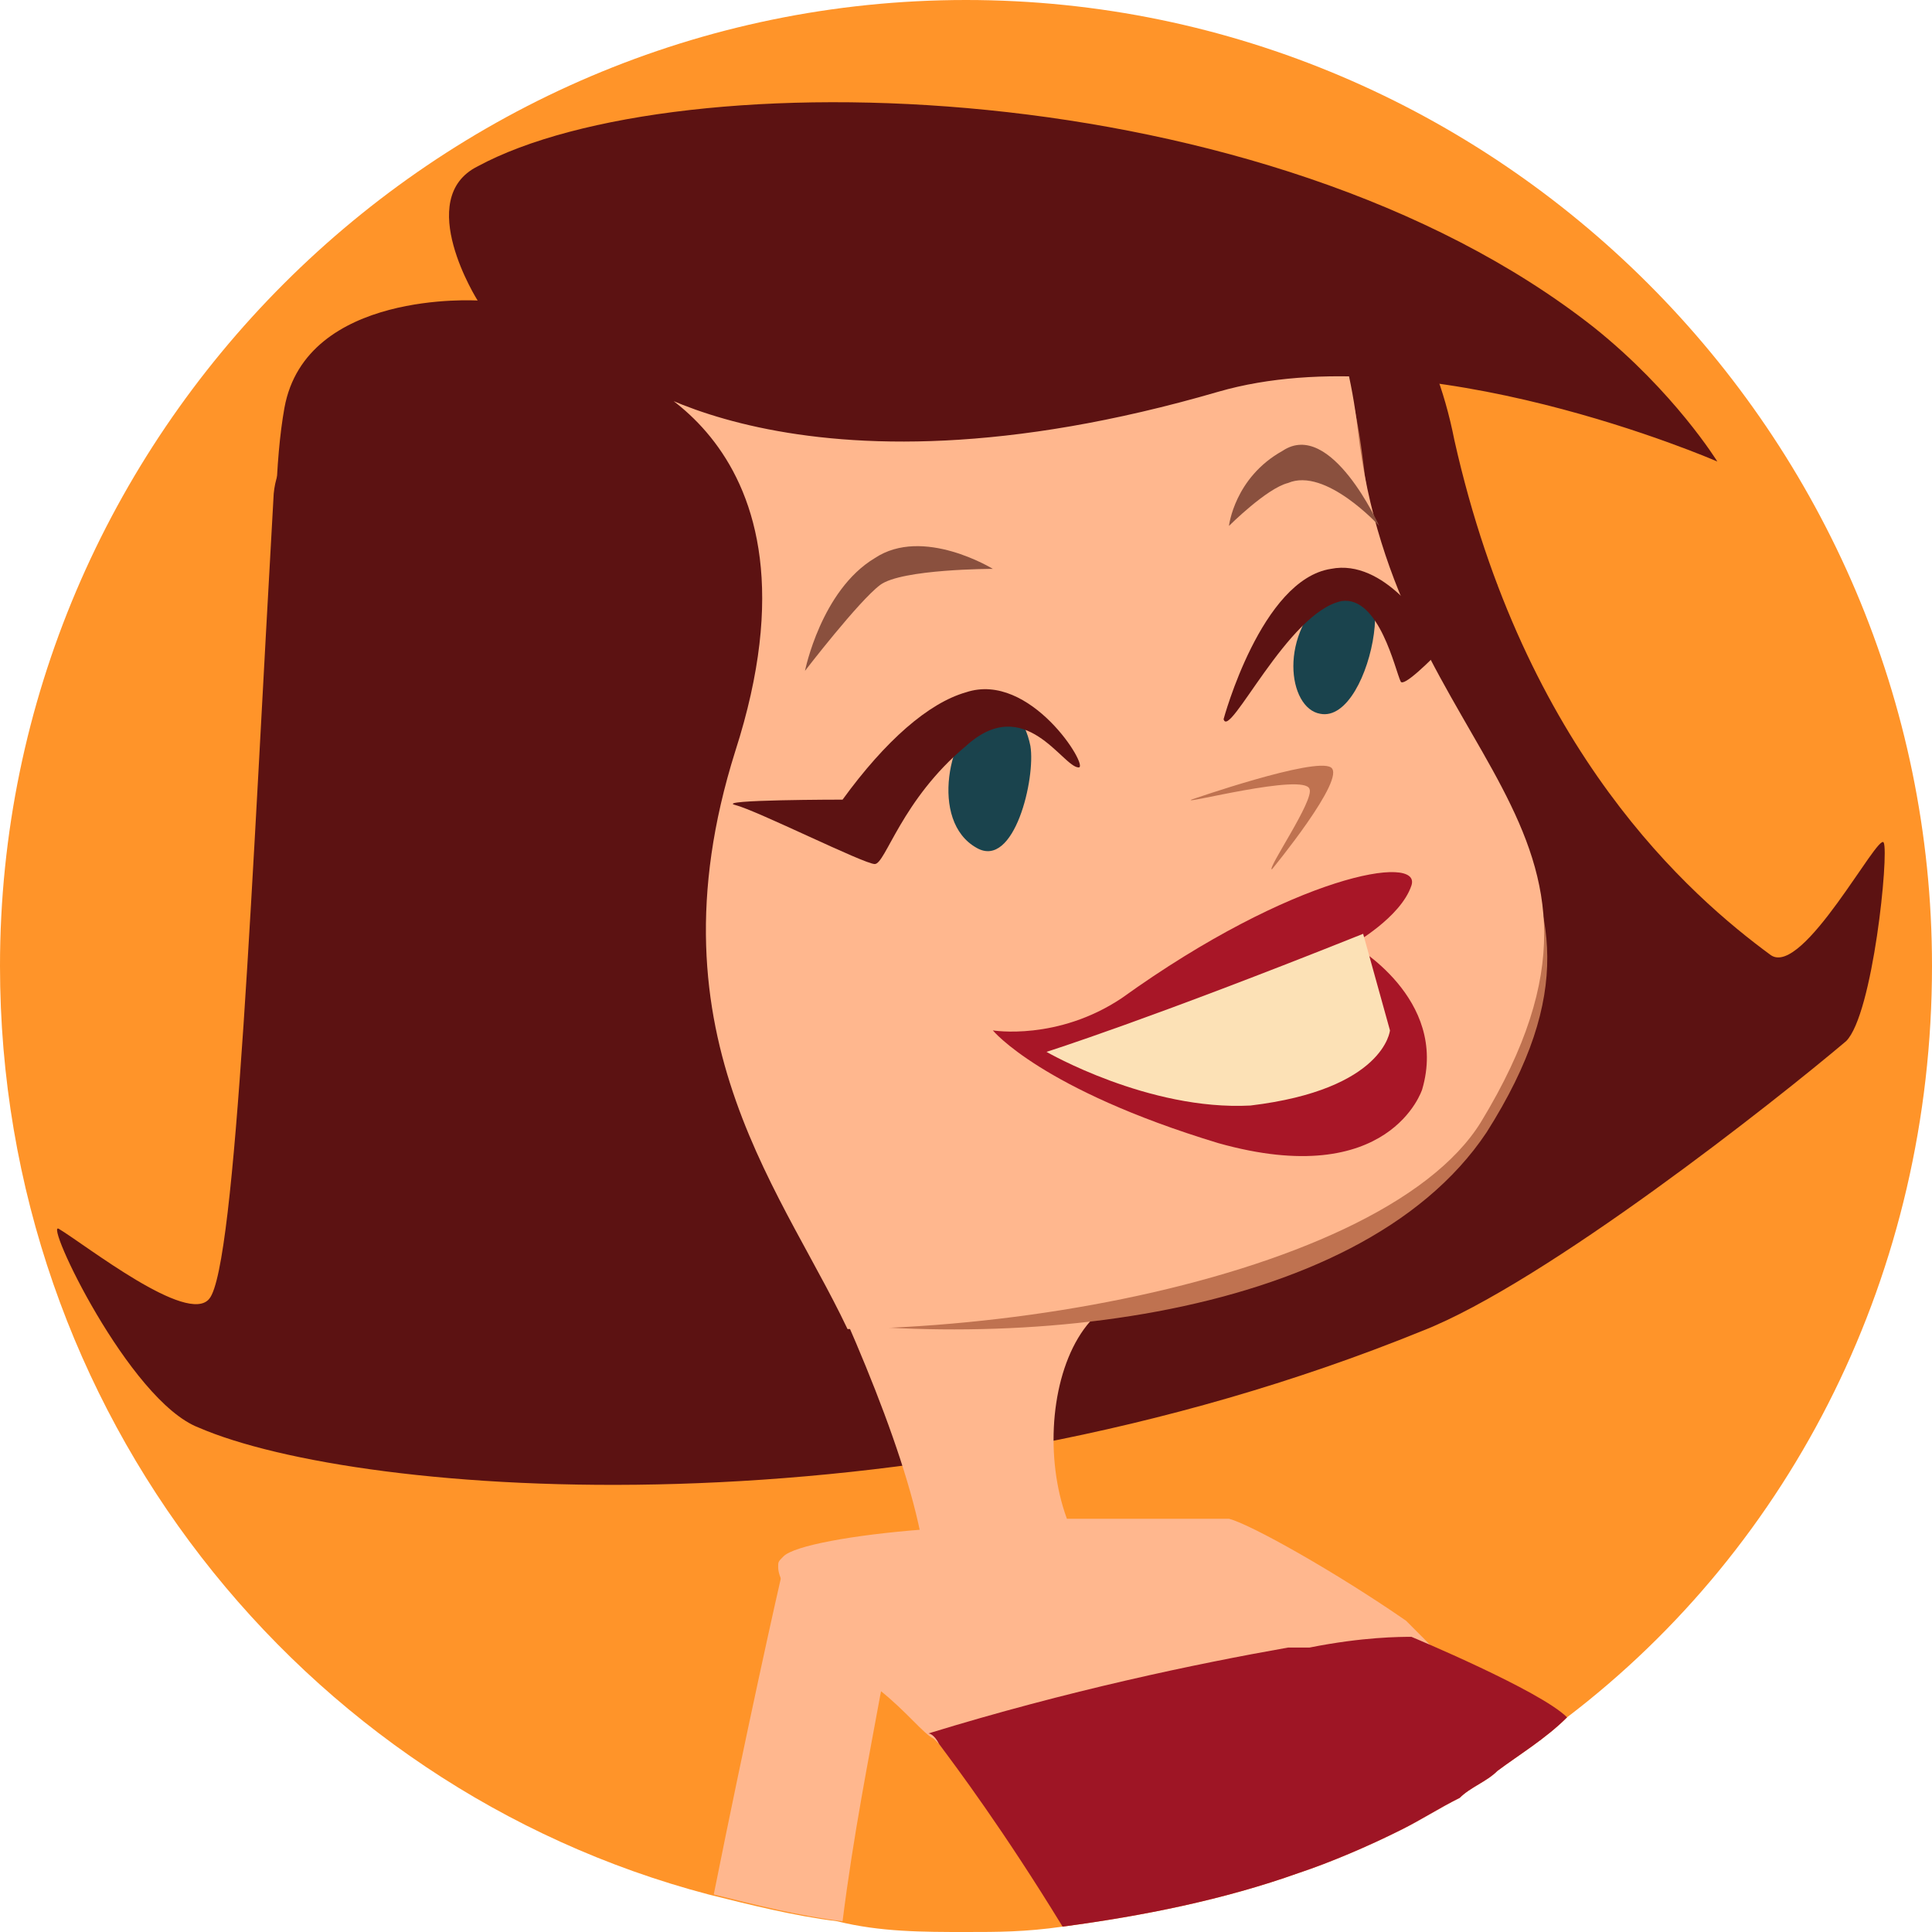 <?xml version="1.0" encoding="utf-8"?>
<!-- Generator: Adobe Illustrator 19.2.0, SVG Export Plug-In . SVG Version: 6.00 Build 0)  -->
<svg version="1.1" id="Layer_1" xmlns="http://www.w3.org/2000/svg"  x="0px" y="0px"
	 viewBox="0 0 36 36" style="enable-background:new 0 0 36 36;" xml:space="preserve">
<style type="text/css">
	.st0{fill:#71BFB5;}
	.st1{fill:#FF9429;}
	.st2{fill:#FFB171;}
	.st3{opacity:0.5;fill:#FFB171;}
	.st4{fill:#FC9F59;}
	.st5{fill:#84420B;}
	.st6{opacity:0.3;fill:#633817;}
	.st7{fill:#FFE9CC;}
	.st8{opacity:0.7;fill:#FFB171;}
	.st9{fill:#BC5E1E;}
	.st10{fill:#4F260B;}
	.st11{fill:none;}
	.st12{fill:#FFB78E;}
	.st13{fill:#5C1212;}
	.st14{fill:#BF7250;}
	.st15{fill:#A81627;}
	.st16{fill:#FCE1B6;}
	.st17{fill:#8A503E;}
	.st18{fill:#1A434D;}
	.st19{fill:#9E1525;}
</style>
<path class="st1" d="M36,18c0,5.7-2.6,10.8-6.8,14c-0.4,0.4-0.9,0.7-1.3,1c-0.2,0.2-0.5,0.3-0.7,0.5c-0.4,0.2-0.7,0.4-1.1,0.6
	c-0.6,0.3-1.3,0.6-1.9,0.8h0c-1.4,0.5-2.9,0.8-4.4,1C19.1,36,18.6,36,18,36c-0.8,0-1.6,0-2.4-0.2c-0.8-0.1-1.6-0.3-2.4-0.5
	C5.6,33.3,0,26.3,0,18C0,8.1,8.1,0,18,0S36,8.1,36,18z"/>
<g>
	<path class="st12" d="M27.2,33.5c-0.4,0.2-0.7,0.4-1.1,0.6c-0.9-1.1-1.5-1.9-1.5-1.9l-0.7-1.5l-0.3-0.7l0.7,0.7
		C24.9,31.2,26,32.3,27.2,33.5z"/>
	<path class="st12" d="M16.7,29.9c0,0-0.1,0.7-0.3,1.7c-0.2,1.1-0.5,2.6-0.7,4.2c-0.8-0.1-1.6-0.3-2.4-0.5c0.6-3,1.2-5.7,1.3-6.1
		c0,0,0,0,0,0L16.7,29.9z"/>
	<path class="st13" d="M26.5,24.8c2.3-0.9,6.6-4.3,7.9-5.4c0.5-0.5,0.8-3.5,0.7-3.7c-0.1-0.2-1.5,2.5-2.1,2.1
		c-1.5-1.1-4.6-3.8-5.9-9.6C25.6,0.6,15.7,2,10.3,7c-1.4,1.3-5,0.1-5.2,2.2c-0.4,7-0.7,14.4-1.2,15c-0.4,0.5-2.3-1-2.8-1.3
		c-0.3-0.2,1.3,3.2,2.6,3.7C6.7,27.9,16.9,28.7,26.5,24.8z"/>
	<path class="st12" d="M17.1,30.4c1.1-1.9-3.5-10.2-3.5-10.2s9.1,3.4,7.3,4c-1.8,0.7-1.7,5.1,0.4,5.5L17.1,30.4z"/>
	<path class="st14" d="M13.7,24.4C9,23.4,4.5,9.9,11.4,6.7c6.9-3.2,13.1-5.6,14,1.9c0.7,6.2,5.6,7.3,2.3,12.5
		C25.3,24.7,18.4,25.3,13.7,24.4z"/>
	<path class="st12" d="M12.1,24.5c-4.7-0.9-7.9-14.8-1.1-18c6.9-3.2,13.4-6,14.3,1.5c0.7,6.2,5.7,7.3,2.3,12.9
		C25.7,24,16.9,25.4,12.1,24.5z"/>
	<path class="st13" d="M11.5,6.9c0,0,4.1,1.2,2.2,7.1c-1.7,5.4,1,8.3,2.2,11c1.2,2.6-6.3,1.6-8-0.2C6.2,22.9,4.6,11.5,5.3,7.6
		c0.4-2.2,3.6-2,3.6-2s-1.2-1.9,0-2.5c3.7-2,14.7-1.8,20.8,3C31.2,7.3,32,8.6,32,8.6s-5.5-2.4-9.3-1.3C14.8,9.6,11.5,6.9,11.5,6.9z"
		/>
	<g>
		<path class="st15" d="M18.5,19.2c0,0,1.2,0.2,2.4-0.6c3.2-2.3,5.6-2.7,5.4-2.1c-0.2,0.6-1.1,1.1-1.1,1.1s1.8,1,1.3,2.7
			c0,0-0.6,1.9-3.8,1C19.4,20.3,18.5,19.2,18.5,19.2z"/>
		<path class="st16" d="M19.5,19.6c0,0,1.9-0.6,5.9-2.2l0.5,1.8c0,0-0.1,1.1-2.6,1.4C21.4,20.7,19.5,19.6,19.5,19.6z"/>
	</g>
	<path class="st14" d="M23.7,16.2c-0.1,0,0.8-1.3,0.7-1.5c-0.1-0.3-2.4,0.3-2.2,0.2c0,0,2.3-0.8,2.6-0.6
		C25.1,14.5,23.7,16.2,23.7,16.2z"/>
	<path class="st17" d="M15,12.5c0,0,0.3-1.5,1.3-2.1c0.9-0.6,2.2,0.2,2.2,0.2s-1.7,0-2.1,0.3C16,11.2,15,12.5,15,12.5z"/>
	<path class="st17" d="M22.9,9.8c0,0,0.1-0.9,1-1.4c0.9-0.6,1.8,1.4,1.8,1.4s-1-1.1-1.7-0.8C23.6,9.1,22.9,9.8,22.9,9.8z"/>
	<g>
		<path class="st18" d="M18.3,13.3c-0.6,0.3-1,2-0.1,2.5c0.7,0.4,1.1-1.3,1-1.9C19.1,13.4,18.8,13,18.3,13.3z"/>
		<path class="st13" d="M20.1,14.3c0.2,0-0.9-1.8-2.1-1.4c-0.7,0.2-1.5,0.9-2.3,2c0,0-2.4,0-2,0.1c0.4,0.1,2.4,1.1,2.6,1.1
			c0.2,0,0.5-1.2,1.7-2.2C19.1,12.9,19.8,14.3,20.1,14.3z"/>
	</g>
	<g>
		<path class="st18" d="M24.8,11c-1,0.8-0.8,2.2-0.2,2.3C25.6,13.5,26.2,9.9,24.8,11z"/>
		<path class="st13" d="M22.8,13.4c0,0,0.7-2.6,2-2.8c1-0.2,1.8,1.1,1.8,1.1s1.3-0.9,1.3-0.8c0,0.1-1.7,2-1.8,1.8
			c-0.1-0.2-0.4-1.6-1.1-1.5C24,11.4,22.9,13.8,22.8,13.4z"/>
	</g>
	<path class="st12" d="M28,32.6c0,0.1,0,0.3-0.1,0.4c-0.2,0.2-0.5,0.3-0.7,0.5c-0.4,0.2-0.7,0.4-1.1,0.6c-0.6,0.3-1.3,0.6-1.9,0.8h0
		c-0.4,0-0.8,0-1.3-0.1c-3.7-0.4-4.7-1.4-5.4-2.3c0,0,0,0-0.1-0.1c0,0,0,0,0,0c-0.2-0.1-0.5-0.5-1-0.9c-0.8-0.8-1.9-1.8-1.9-2.3
		c0,0,0,0,0,0c0-0.1,0-0.1,0.1-0.2c0.2-0.2,1.3-0.4,2.6-0.5c0.9-0.1,1.8-0.1,2.7-0.2c1.5,0,2.7,0,3,0c0.4,0.1,2,1,3.3,1.9
		C27.1,31.1,28,32,28,32.6z"/>
	<path class="st19" d="M29.2,32c-0.4,0.4-0.9,0.7-1.3,1c-0.2,0.2-0.5,0.3-0.7,0.5c-0.4,0.2-0.7,0.4-1.1,0.6
		c-0.6,0.3-1.3,0.6-1.9,0.8h0c-1.4,0.5-2.9,0.8-4.4,1c-1.1-1.8-2-3-2.3-3.4c0,0,0,0,0,0c-0.1-0.2-0.2-0.2-0.2-0.2
		c2.6-0.8,5-1.3,6.7-1.6c0.1,0,0.3,0,0.4,0c1-0.2,1.7-0.2,1.9-0.2c0,0,0,0,0,0S28.7,31.5,29.2,32C29.2,32,29.2,32,29.2,32z"/>
</g>
<circle class="st11" cx="18" cy="18" r="18"/>
</svg>
